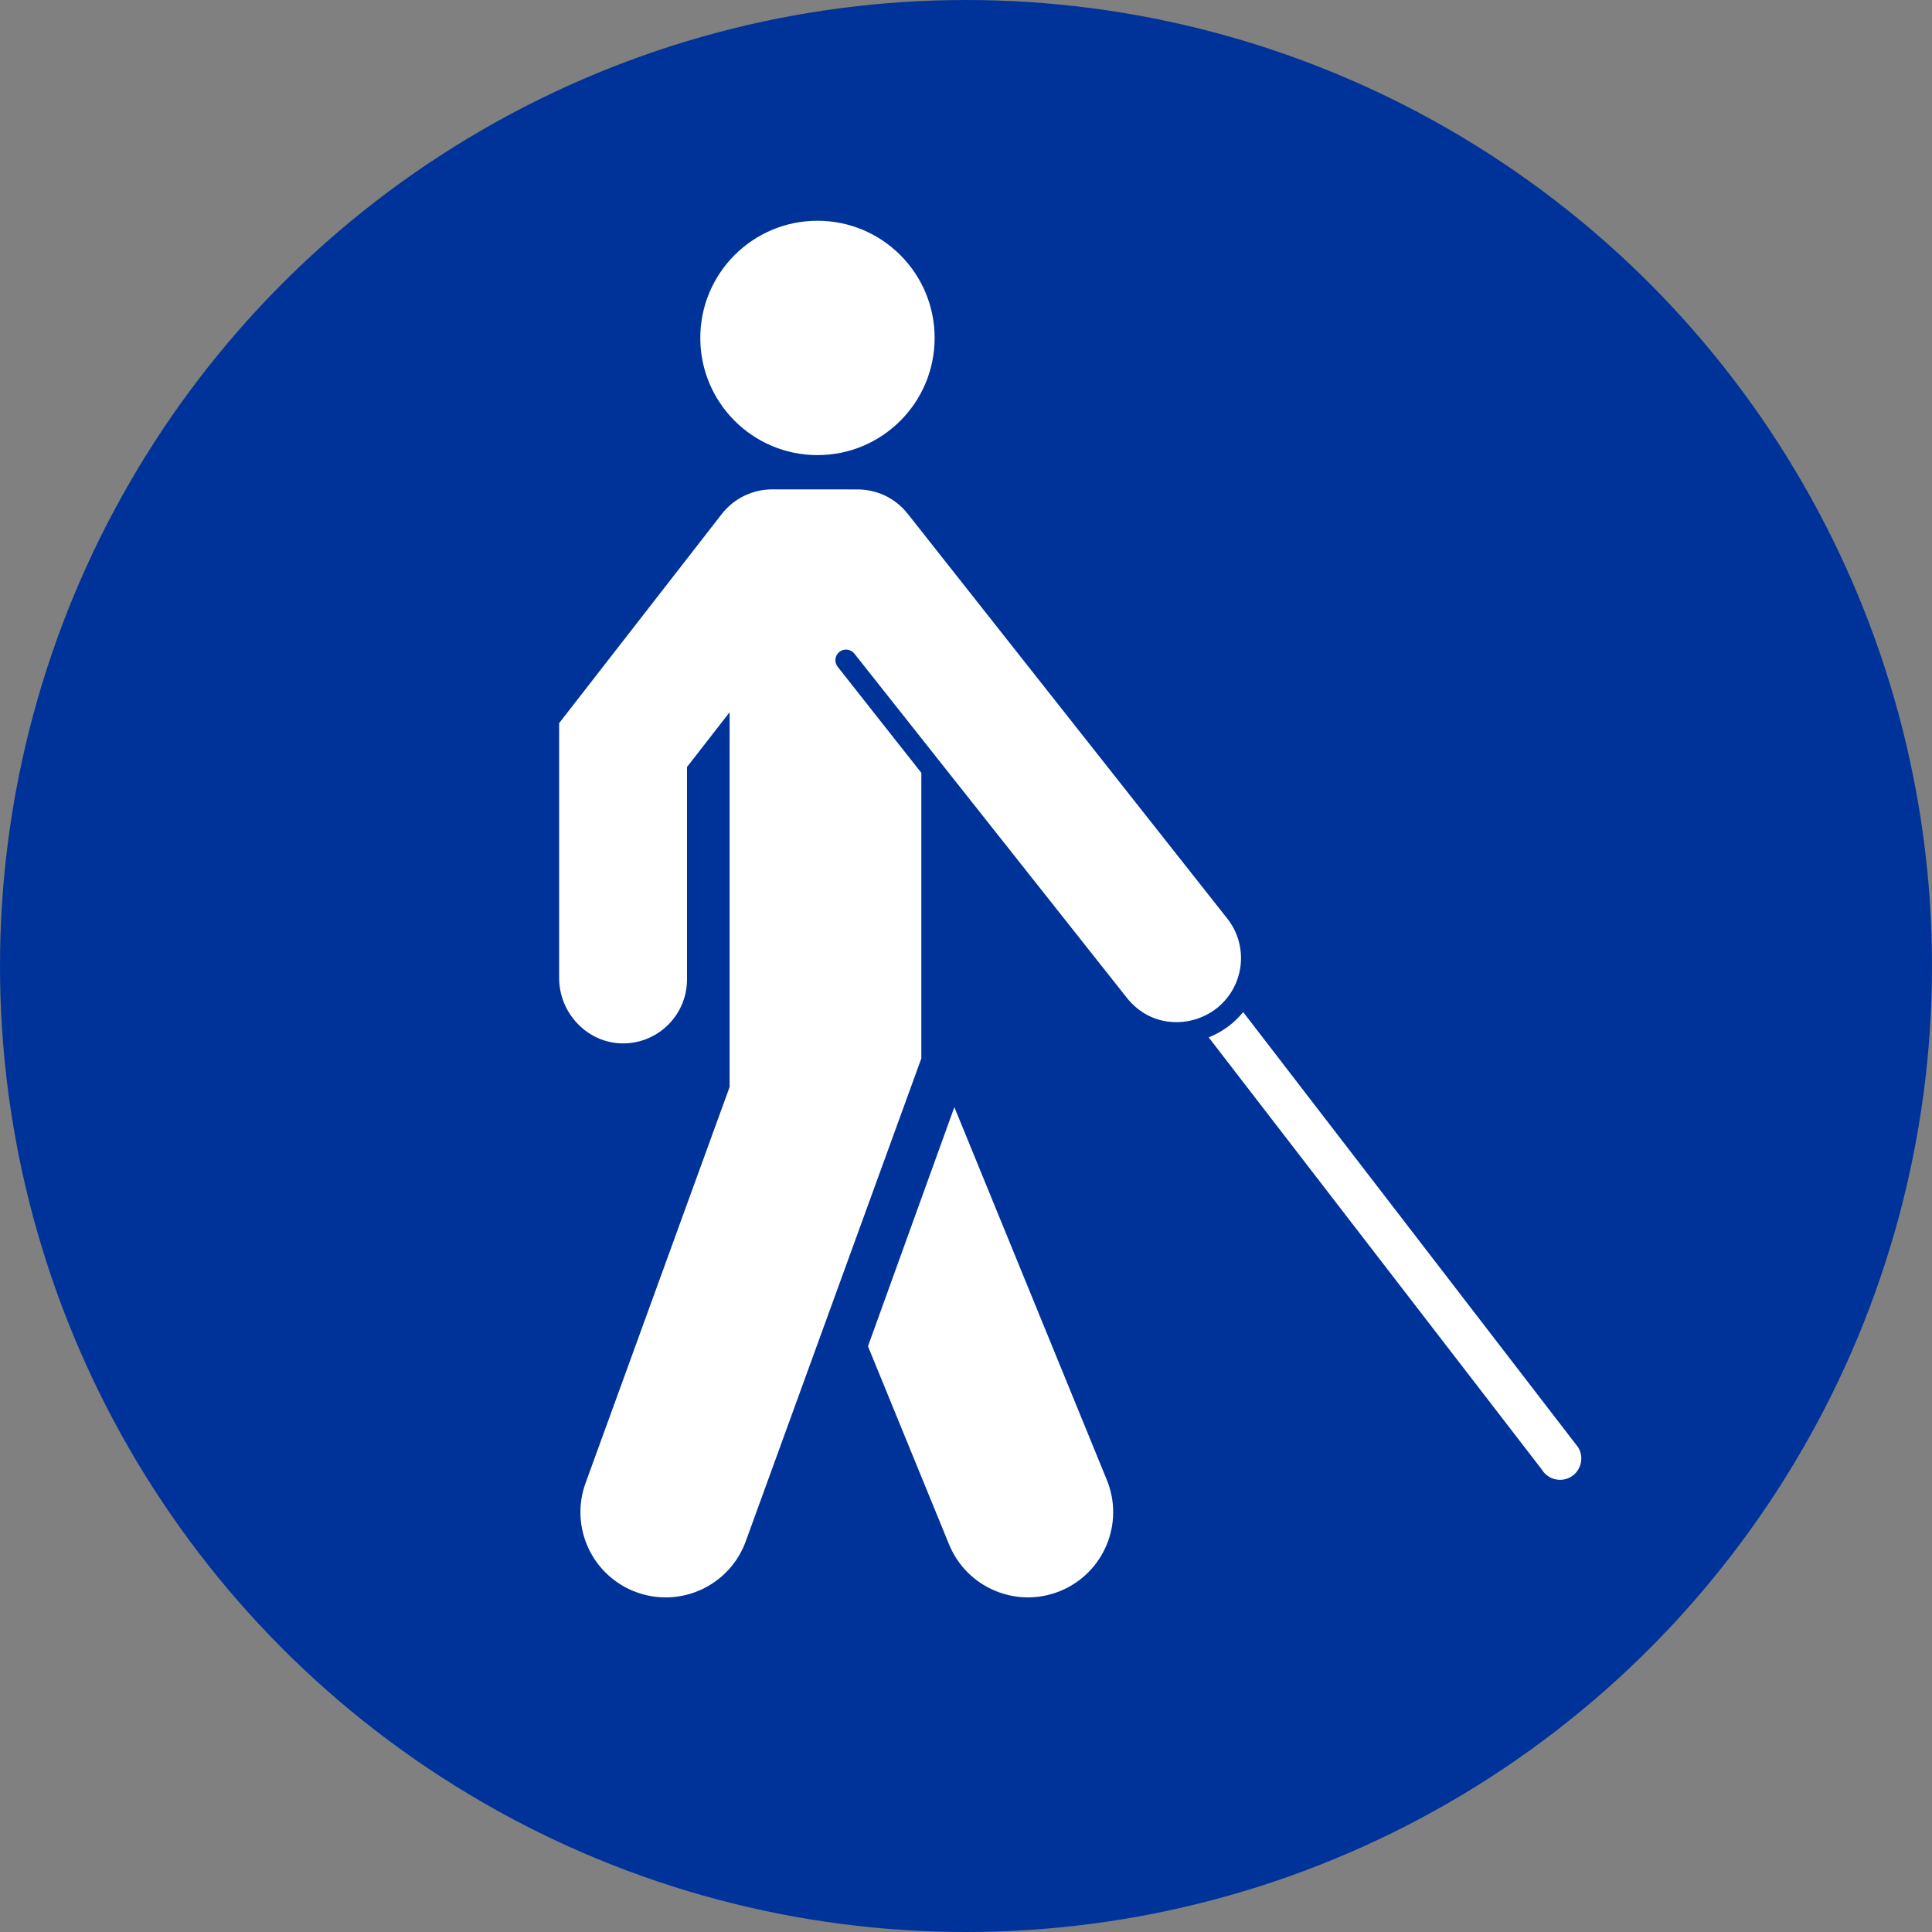 <?xml version="1.0" encoding="UTF-8"?><svg id="Ebene_2" xmlns="http://www.w3.org/2000/svg" viewBox="0 0 34 34"><rect x="0" y="0" width="34" height="34" fill="#808080" stroke="none"/><defs><style>.cls-1{fill:#fff;}.cls-2{fill:#039;}</style></defs><g id="Ebene_1-2"><circle class="cls-2" cx="17" cy="17" r="17"/><path class="cls-1" d="M16.795,19.484l-1.52,4.208,1.427,3.487c.314,.767,1.19,1.134,1.956,.82,.767-.314,1.134-1.189,.82-1.956l-2.683-6.559Zm4.803-3.319l-5.625-7.125c-.222-.281-.551-.427-.883-.427h0s-1.5-.001-1.5-.001h0c-.335,.001-.666,.149-.888,.434l-2.862,3.68v4.486c0,.631,.516,1.162,1.147,1.15,.611-.012,1.103-.511,1.103-1.125v-3.739l.75-.964v6.595l-2.535,6.97c-.283,.779,.119,1.639,.897,1.922,.778,.283,1.639-.118,1.922-.897l3.09-8.498v-5.025l-1.472-1.866c-.064-.081-.051-.199,.03-.263,.081-.064,.199-.051,.263,.03l4.795,6.057c.429,.543,1.142,.531,1.58,.186,.49-.385,.572-1.094,.188-1.58Zm6.176,9.307l-5.896-7.661c-.161,.198-.37,.351-.607,.445l5.863,7.606c.107,.177,.338,.233,.515,.126h0c.176-.108,.232-.339,.125-.516ZM14.386,8.009c1.139,0,2.062-.923,2.062-2.062s-.923-2.062-2.062-2.062-2.062,.923-2.062,2.062,.923,2.062,2.062,2.062Z"/></g></svg>